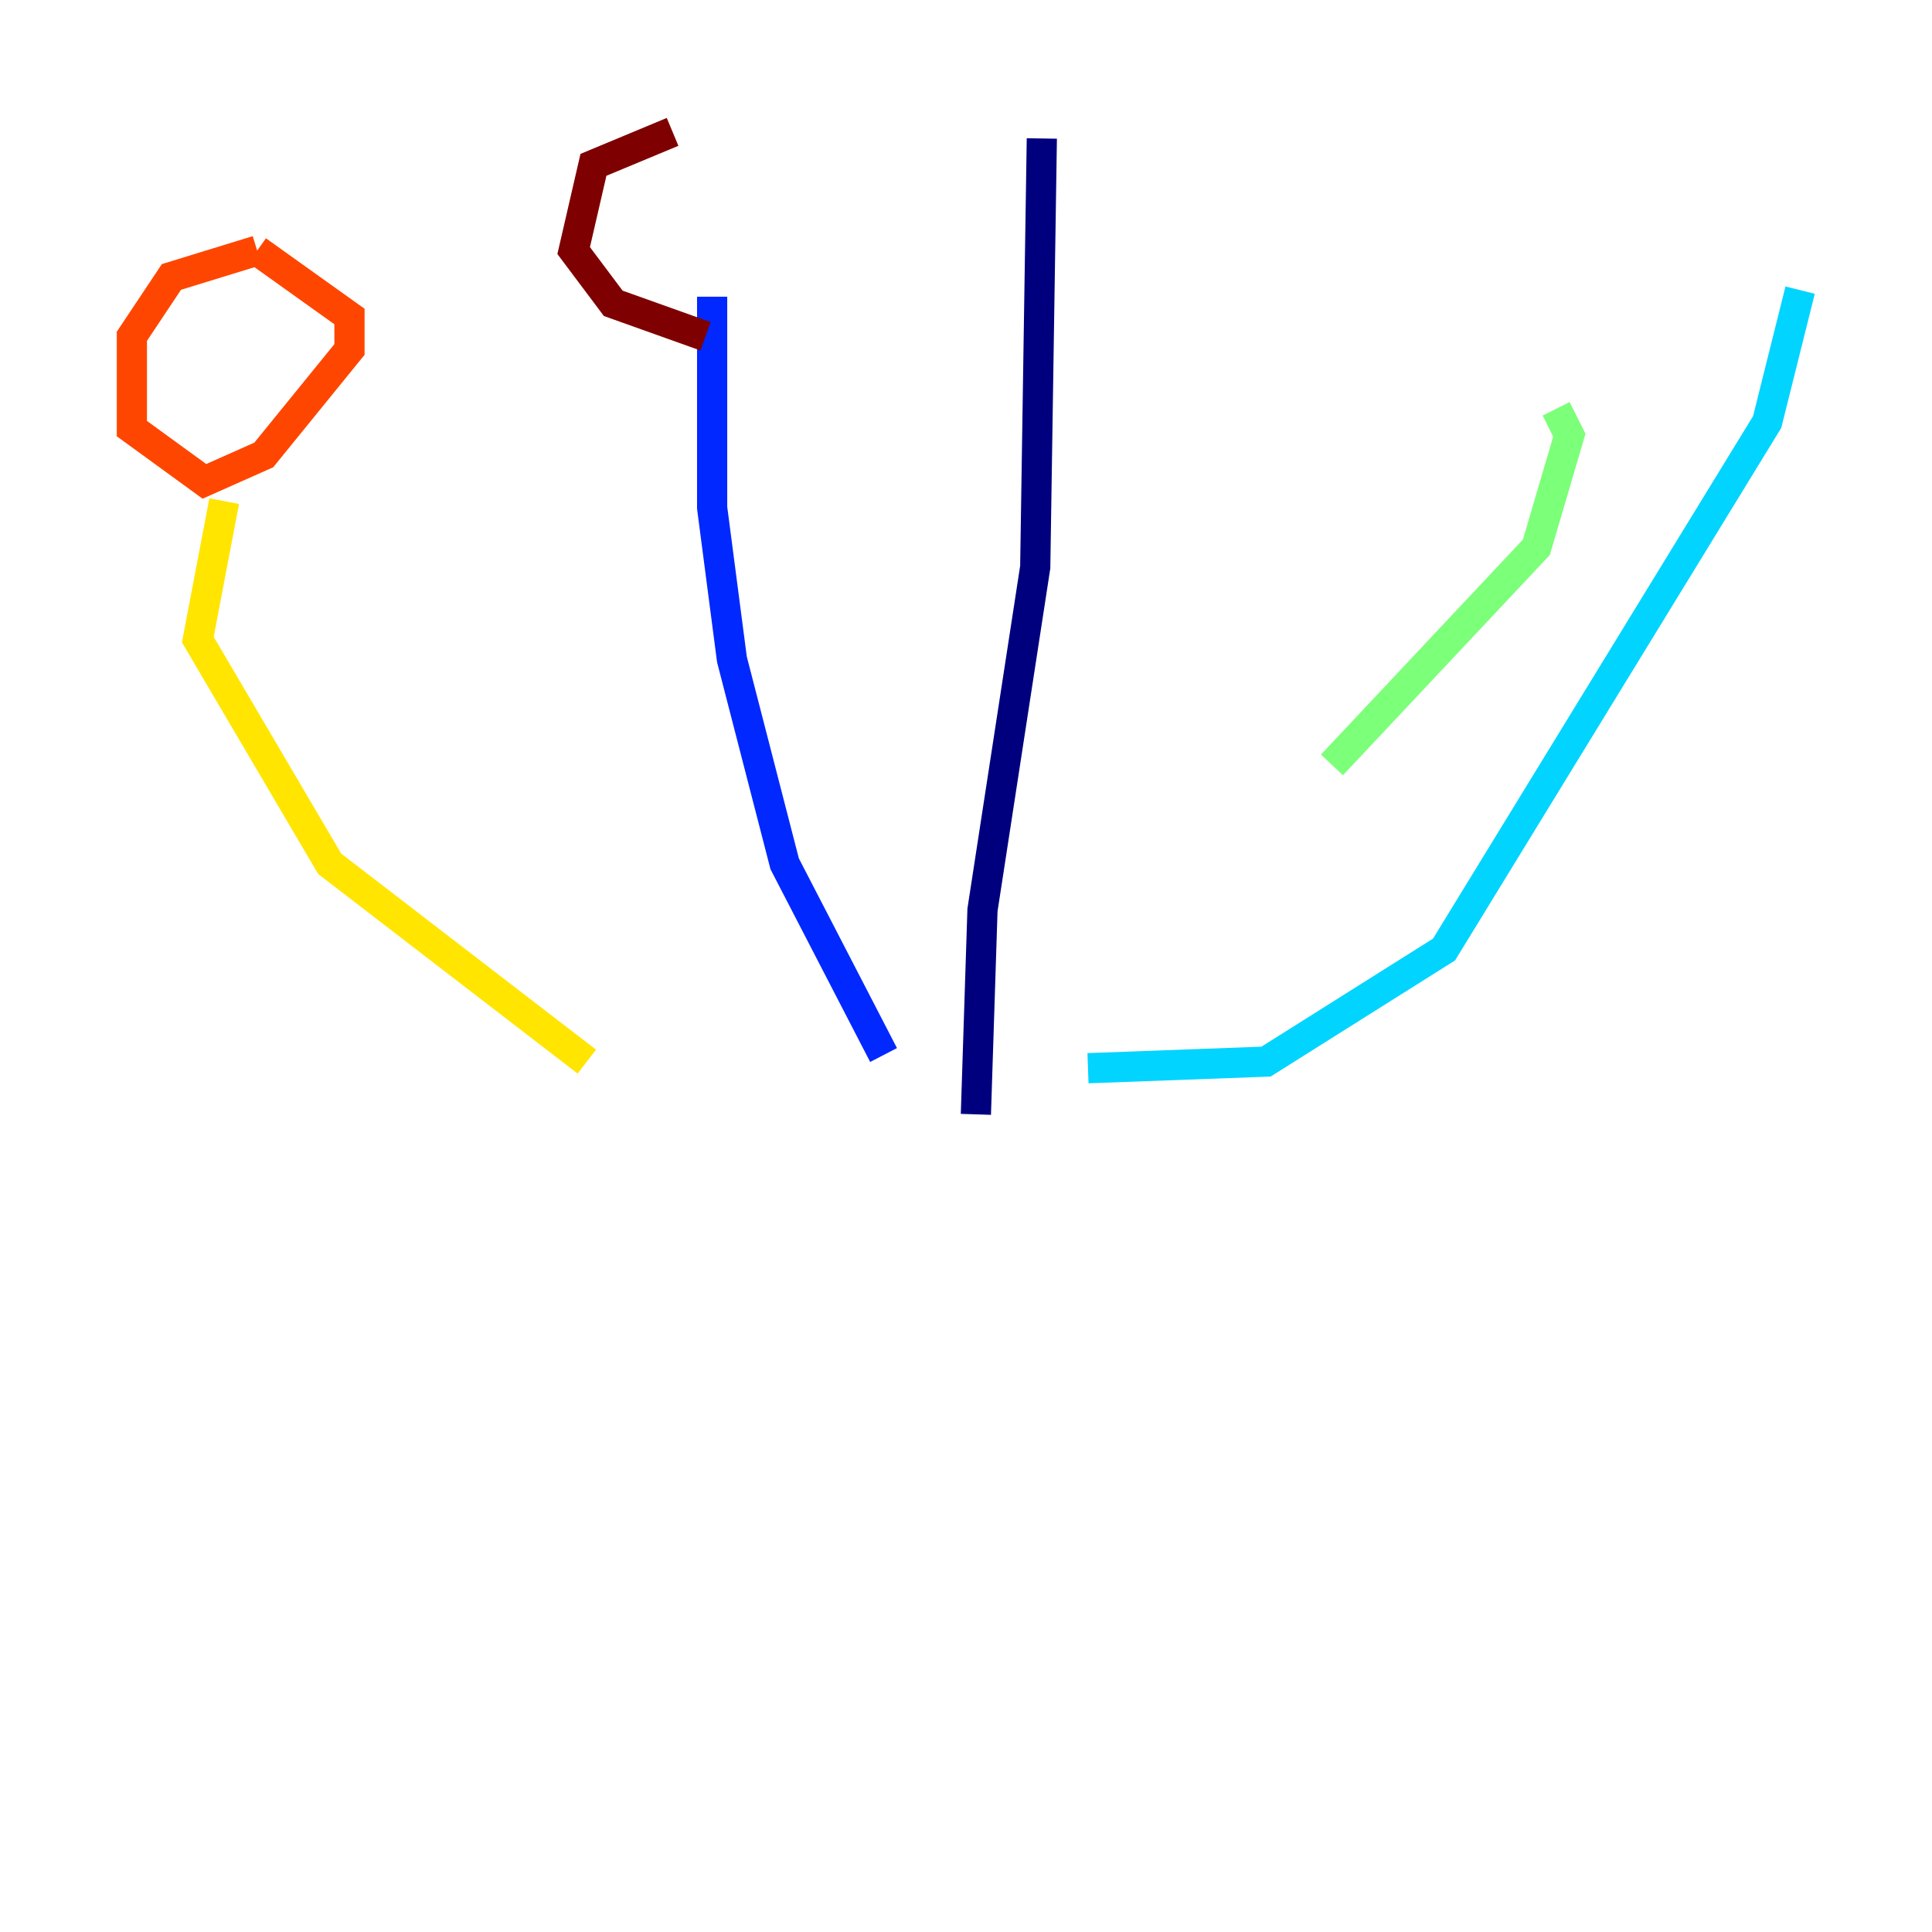 <?xml version="1.0" encoding="utf-8" ?>
<svg baseProfile="tiny" height="128" version="1.2" viewBox="0,0,128,128" width="128" xmlns="http://www.w3.org/2000/svg" xmlns:ev="http://www.w3.org/2001/xml-events" xmlns:xlink="http://www.w3.org/1999/xlink"><defs /><polyline fill="none" points="69.024,9.174 68.587,37.57 65.092,60.287 64.655,73.829" stroke="#00007f" stroke-width="2" /><polyline fill="none" points="47.181,19.659 47.181,33.638 48.492,43.686 51.986,57.229 58.539,69.898" stroke="#0028ff" stroke-width="2" /><polyline fill="none" points="72.082,70.771 83.877,70.335 95.672,62.908 117.079,27.959 119.263,19.222" stroke="#00d4ff" stroke-width="2" /><polyline fill="none" points="88.246,50.676 101.788,36.259 103.973,28.833 103.099,27.085" stroke="#7cff79" stroke-width="2" /><polyline fill="none" points="38.88,70.335 21.843,57.229 13.106,42.375 14.853,33.201" stroke="#ffe500" stroke-width="2" /><polyline fill="none" points="17.038,16.601 11.358,18.348 8.737,22.28 8.737,28.396 13.543,31.891 17.474,30.143 23.154,23.154 23.154,20.969 17.038,16.601" stroke="#ff4600" stroke-width="2" /><polyline fill="none" points="44.56,8.737 39.317,10.921 38.007,16.601 40.628,20.096 46.744,22.28" stroke="#7f0000" stroke-width="2" /></svg>